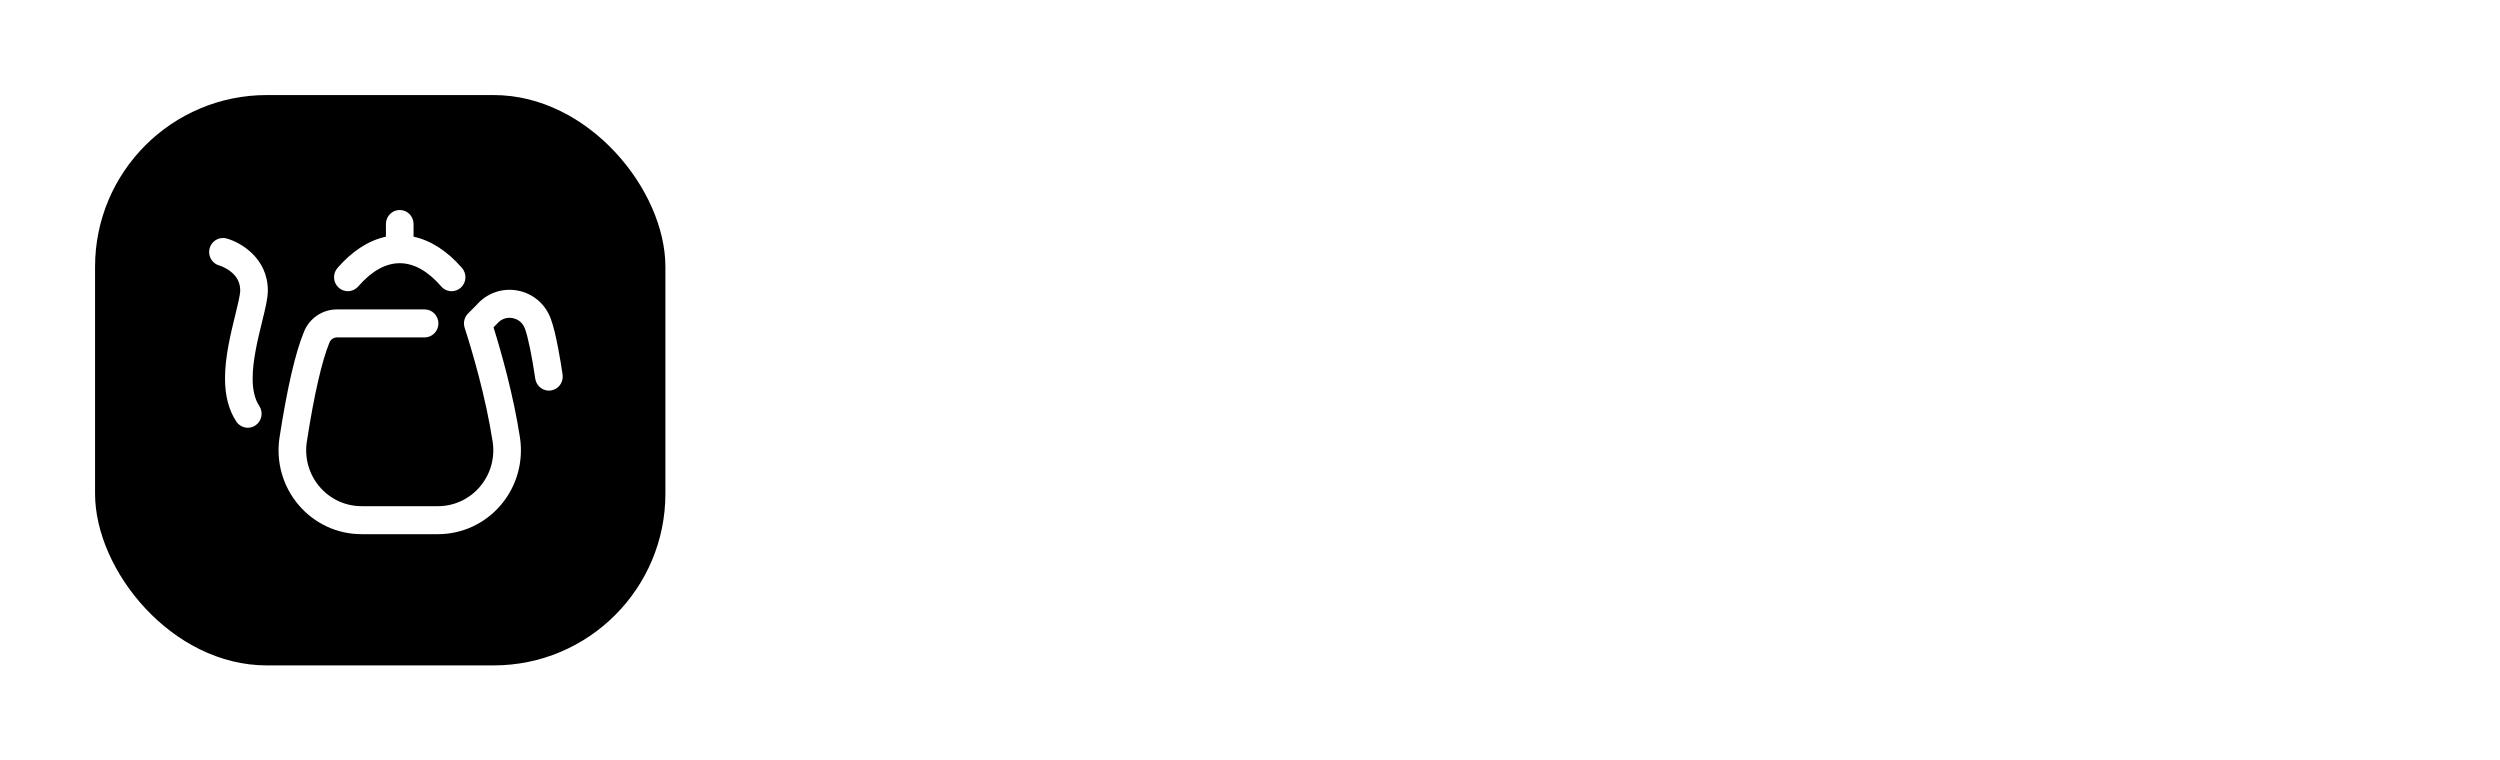 <svg width="263" height="80" viewBox="0 0 263 80" fill="none" xmlns="http://www.w3.org/2000/svg">
<g filter="url(#filter0_d_158_0)">
<rect x="10" y="10" width="60" height="60" rx="18.064" fill="black"/>
</g>
<path d="M95.834 47.114C94.846 47.114 93.896 46.956 92.984 46.639C92.084 46.309 91.387 45.891 90.893 45.385L91.444 44.301C91.913 44.758 92.54 45.144 93.326 45.461C94.124 45.765 94.96 45.917 95.834 45.917C96.671 45.917 97.348 45.815 97.868 45.613C98.4 45.397 98.786 45.112 99.027 44.758C99.281 44.403 99.407 44.01 99.407 43.579C99.407 43.06 99.255 42.642 98.951 42.325C98.66 42.008 98.273 41.761 97.792 41.584C97.31 41.394 96.778 41.229 96.195 41.09C95.613 40.95 95.03 40.804 94.447 40.653C93.864 40.488 93.326 40.272 92.832 40.006C92.35 39.74 91.957 39.392 91.653 38.961C91.362 38.518 91.216 37.941 91.216 37.232C91.216 36.573 91.387 35.971 91.729 35.426C92.084 34.869 92.623 34.425 93.345 34.096C94.067 33.754 94.992 33.583 96.12 33.583C96.867 33.583 97.608 33.691 98.343 33.906C99.078 34.109 99.711 34.394 100.243 34.761L99.768 35.882C99.198 35.502 98.59 35.224 97.944 35.046C97.31 34.869 96.696 34.78 96.1 34.78C95.302 34.78 94.643 34.888 94.124 35.103C93.605 35.319 93.218 35.61 92.965 35.977C92.724 36.332 92.604 36.738 92.604 37.194C92.604 37.713 92.749 38.131 93.041 38.448C93.345 38.765 93.738 39.012 94.219 39.189C94.713 39.367 95.252 39.525 95.834 39.664C96.417 39.804 96.994 39.956 97.564 40.12C98.147 40.285 98.679 40.501 99.16 40.767C99.654 41.02 100.047 41.362 100.338 41.793C100.643 42.224 100.795 42.787 100.795 43.484C100.795 44.13 100.617 44.732 100.262 45.29C99.908 45.834 99.363 46.278 98.628 46.62C97.906 46.949 96.975 47.114 95.834 47.114ZM116.041 36.928C116.852 36.928 117.555 37.086 118.15 37.403C118.758 37.707 119.227 38.176 119.556 38.809C119.899 39.443 120.07 40.241 120.07 41.204V47H118.72V41.337C118.72 40.285 118.467 39.493 117.96 38.961C117.466 38.416 116.763 38.144 115.851 38.144C115.166 38.144 114.571 38.29 114.064 38.581C113.57 38.86 113.184 39.272 112.905 39.816C112.639 40.348 112.506 40.995 112.506 41.755V47H111.156V41.337C111.156 40.285 110.903 39.493 110.396 38.961C109.89 38.416 109.18 38.144 108.268 38.144C107.596 38.144 107.007 38.29 106.5 38.581C105.994 38.86 105.601 39.272 105.322 39.816C105.056 40.348 104.923 40.995 104.923 41.755V47H103.574V37.023H104.866V39.721L104.657 39.246C104.961 38.524 105.449 37.96 106.12 37.555C106.804 37.137 107.609 36.928 108.534 36.928C109.509 36.928 110.339 37.175 111.023 37.669C111.708 38.15 112.151 38.879 112.354 39.854L111.822 39.645C112.113 38.834 112.626 38.182 113.361 37.688C114.109 37.181 115.002 36.928 116.041 36.928ZM129.981 47V44.795L129.924 44.434V40.748C129.924 39.899 129.684 39.246 129.202 38.79C128.733 38.334 128.03 38.106 127.093 38.106C126.447 38.106 125.832 38.214 125.249 38.429C124.666 38.644 124.172 38.929 123.767 39.284L123.159 38.277C123.666 37.846 124.274 37.517 124.983 37.289C125.693 37.048 126.44 36.928 127.226 36.928C128.518 36.928 129.513 37.251 130.209 37.897C130.919 38.53 131.274 39.499 131.274 40.804V47H129.981ZM126.542 47.095C125.794 47.095 125.142 46.975 124.584 46.734C124.039 46.48 123.621 46.139 123.33 45.708C123.038 45.264 122.893 44.758 122.893 44.187C122.893 43.668 123.013 43.199 123.254 42.781C123.507 42.35 123.913 42.008 124.47 41.755C125.04 41.489 125.8 41.356 126.751 41.356H130.19V42.363H126.789C125.826 42.363 125.154 42.534 124.774 42.876C124.407 43.218 124.223 43.642 124.223 44.149C124.223 44.719 124.445 45.176 124.888 45.518C125.332 45.86 125.952 46.031 126.751 46.031C127.511 46.031 128.163 45.86 128.708 45.518C129.266 45.163 129.671 44.656 129.924 43.997L130.228 44.928C129.975 45.587 129.532 46.113 128.898 46.506C128.277 46.899 127.492 47.095 126.542 47.095ZM134.939 47V37.023H136.231V39.74L136.098 39.265C136.377 38.505 136.845 37.928 137.504 37.536C138.163 37.13 138.98 36.928 139.956 36.928V38.239C139.905 38.239 139.854 38.239 139.804 38.239C139.753 38.226 139.702 38.22 139.652 38.22C138.6 38.22 137.777 38.543 137.181 39.189C136.586 39.823 136.288 40.728 136.288 41.907V47H134.939ZM146 47.095C145.062 47.095 144.34 46.842 143.833 46.335C143.326 45.828 143.073 45.112 143.073 44.187V34.818H144.422V44.111C144.422 44.694 144.568 45.144 144.859 45.461C145.163 45.777 145.594 45.936 146.152 45.936C146.747 45.936 147.241 45.765 147.634 45.423L148.109 46.392C147.843 46.633 147.52 46.81 147.14 46.924C146.772 47.038 146.392 47.095 146 47.095ZM141.286 38.144V37.023H147.463V38.144H141.286ZM159.193 41.375C158.433 41.717 157.673 41.977 156.913 42.154C156.165 42.331 155.443 42.42 154.746 42.42C153.188 42.42 151.972 42.046 151.097 41.299C150.236 40.538 149.805 39.468 149.805 38.087V33.697H151.192V37.935C151.192 38.961 151.516 39.759 152.162 40.329C152.821 40.9 153.726 41.185 154.879 41.185C155.564 41.185 156.273 41.096 157.008 40.919C157.743 40.728 158.471 40.462 159.193 40.12V41.375ZM158.946 47V33.697H160.315V47H158.946ZM170.7 47V44.795L170.643 44.434V40.748C170.643 39.899 170.402 39.246 169.92 38.79C169.452 38.334 168.748 38.106 167.811 38.106C167.165 38.106 166.55 38.214 165.967 38.429C165.385 38.644 164.891 38.929 164.485 39.284L163.877 38.277C164.384 37.846 164.992 37.517 165.701 37.289C166.411 37.048 167.158 36.928 167.944 36.928C169.236 36.928 170.231 37.251 170.928 37.897C171.637 38.53 171.992 39.499 171.992 40.804V47H170.7ZM167.26 47.095C166.512 47.095 165.86 46.975 165.302 46.734C164.758 46.48 164.339 46.139 164.048 45.708C163.757 45.264 163.611 44.758 163.611 44.187C163.611 43.668 163.731 43.199 163.972 42.781C164.225 42.35 164.631 42.008 165.188 41.755C165.758 41.489 166.519 41.356 167.469 41.356H170.909V42.363H167.507C166.544 42.363 165.872 42.534 165.492 42.876C165.125 43.218 164.941 43.642 164.941 44.149C164.941 44.719 165.163 45.176 165.606 45.518C166.05 45.86 166.671 46.031 167.469 46.031C168.229 46.031 168.881 45.86 169.426 45.518C169.984 45.163 170.389 44.656 170.643 43.997L170.947 44.928C170.693 45.587 170.25 46.113 169.616 46.506C168.996 46.899 168.21 47.095 167.26 47.095ZM175.584 47V37.023H176.933V44.947L183.604 37.023H184.801V47H183.452V39.056L176.8 47H175.584ZM180.107 35.578C179.271 35.578 178.593 35.369 178.074 34.951C177.567 34.52 177.301 33.906 177.275 33.108H178.245C178.257 33.614 178.435 34.014 178.777 34.305C179.119 34.596 179.562 34.742 180.107 34.742C180.652 34.742 181.095 34.596 181.437 34.305C181.792 34.014 181.976 33.614 181.988 33.108H182.958C182.945 33.906 182.679 34.52 182.159 34.951C181.64 35.369 180.956 35.578 180.107 35.578ZM188.668 47V37.023H190.017V41.432H196.308V37.023H197.657V47H196.308V42.591H190.017V47H188.668ZM201.492 47V37.023H202.842V44.947L209.512 37.023H210.71V47H209.36V39.056L202.709 47H201.492ZM221.893 47L217.788 42.059L218.91 41.394L223.49 47H221.893ZM214.577 47V37.023H215.926V47H214.577ZM215.508 42.553V41.394H218.72V42.553H215.508ZM219.024 42.154L217.769 41.964L221.741 37.023H223.205L219.024 42.154ZM225.619 47V37.023H226.969V44.947L233.639 37.023H234.836V47H233.487V39.056L226.836 47H225.619ZM238.798 47.095C238.52 47.095 238.279 46.994 238.076 46.791C237.886 46.588 237.791 46.341 237.791 46.05C237.791 45.746 237.886 45.499 238.076 45.309C238.279 45.119 238.52 45.023 238.798 45.023C239.077 45.023 239.312 45.119 239.502 45.309C239.704 45.499 239.806 45.746 239.806 46.05C239.806 46.341 239.704 46.588 239.502 46.791C239.312 46.994 239.077 47.095 238.798 47.095ZM246.538 47.095C245.689 47.095 244.948 46.937 244.315 46.62C243.681 46.303 243.187 45.828 242.832 45.195C242.49 44.561 242.319 43.769 242.319 42.819V37.023H243.669V42.667C243.669 43.731 243.928 44.536 244.448 45.081C244.98 45.613 245.721 45.879 246.671 45.879C247.368 45.879 247.97 45.739 248.477 45.461C248.996 45.169 249.389 44.751 249.655 44.206C249.934 43.661 250.073 43.009 250.073 42.249V37.023H251.423V47H250.13V44.263L250.339 44.758C250.023 45.492 249.528 46.069 248.857 46.487C248.198 46.892 247.425 47.095 246.538 47.095ZM261.436 47V44.795L261.378 44.434V40.748C261.378 39.899 261.138 39.246 260.656 38.79C260.188 38.334 259.484 38.106 258.547 38.106C257.901 38.106 257.286 38.214 256.703 38.429C256.121 38.644 255.626 38.929 255.221 39.284L254.613 38.277C255.12 37.846 255.728 37.517 256.437 37.289C257.147 37.048 257.894 36.928 258.68 36.928C259.972 36.928 260.967 37.251 261.664 37.897C262.373 38.53 262.728 39.499 262.728 40.804V47H261.436ZM257.996 47.095C257.248 47.095 256.596 46.975 256.038 46.734C255.493 46.48 255.075 46.139 254.784 45.708C254.493 45.264 254.347 44.758 254.347 44.187C254.347 43.668 254.467 43.199 254.708 42.781C254.961 42.35 255.367 42.008 255.924 41.755C256.494 41.489 257.255 41.356 258.205 41.356H261.645V42.363H258.243C257.28 42.363 256.608 42.534 256.228 42.876C255.861 43.218 255.677 43.642 255.677 44.149C255.677 44.719 255.899 45.176 256.342 45.518C256.786 45.86 257.407 46.031 258.205 46.031C258.965 46.031 259.617 45.86 260.162 45.518C260.72 45.163 261.125 44.656 261.378 43.997L261.683 44.928C261.429 45.587 260.986 46.113 260.352 46.506C259.731 46.899 258.946 47.095 257.996 47.095Z" fill="white"/>
<g clip-path="url(#clip0_158_0)">
<path d="M46.081 56.195H38.025C35.471 56.195 33.054 55.067 31.393 53.099C29.739 51.139 29.015 48.556 29.408 46.012C30.21 40.818 31.077 37.072 31.987 34.878C32.573 33.464 33.931 32.55 35.445 32.55H44.669C45.471 32.55 46.122 33.21 46.122 34.023C46.122 34.837 45.471 35.497 44.669 35.497H35.445C35.104 35.497 34.798 35.702 34.666 36.019C33.859 37.966 33.034 41.578 32.279 46.467C32.018 48.159 32.5 49.878 33.601 51.183C34.709 52.496 36.322 53.249 38.025 53.249H46.081C47.784 53.249 49.396 52.496 50.503 51.184C51.605 49.878 52.088 48.157 51.826 46.462C51.093 41.715 49.667 36.918 48.882 34.481C48.711 33.951 48.85 33.368 49.241 32.976L50.153 32.062C51.227 30.837 52.814 30.276 54.411 30.559C56.022 30.844 57.335 31.936 57.923 33.481L57.945 33.539C58.515 35.079 59.001 38.155 59.184 39.406C59.302 40.211 58.754 40.96 57.96 41.079C57.166 41.198 56.427 40.642 56.309 39.837C55.962 37.462 55.546 35.446 55.224 34.574L55.212 34.541C54.898 33.719 54.198 33.512 53.911 33.461C53.299 33.353 52.715 33.563 52.309 34.038C52.284 34.067 52.259 34.094 52.232 34.121L51.919 34.434C52.758 37.126 54.013 41.573 54.697 46.006C55.09 48.553 54.367 51.138 52.712 53.099C51.051 55.067 48.634 56.195 46.081 56.195V56.195ZM28.176 30.561C28.176 27.161 25.331 25.493 23.828 25.087L23.827 25.088C23.708 25.056 23.583 25.037 23.453 25.037C22.651 25.037 22 25.697 22 26.51C22 27.192 22.458 27.765 23.079 27.932L23.079 27.933C23.079 27.933 23.697 28.115 24.281 28.576C24.946 29.102 25.27 29.752 25.27 30.561C25.27 31.026 25.002 32.113 24.744 33.164C24.264 35.117 23.667 37.547 23.671 39.845C23.674 41.647 24.075 43.162 24.863 44.349C25.144 44.771 25.603 44.999 26.07 44.999C26.349 44.999 26.631 44.918 26.88 44.748C27.546 44.293 27.722 43.378 27.274 42.703C26.814 42.01 26.579 41.047 26.577 39.84C26.574 37.906 27.123 35.672 27.564 33.877C27.906 32.486 28.176 31.388 28.176 30.561V30.561ZM48.602 28.189C47.055 26.407 45.316 25.29 43.506 24.899V23.564C43.506 22.75 42.856 22.091 42.053 22.091C41.251 22.091 40.6 22.75 40.6 23.564V24.899C38.79 25.29 37.051 26.407 35.504 28.189C34.974 28.8 35.032 29.73 35.635 30.268C36.237 30.805 37.156 30.746 37.686 30.135C39.095 28.512 40.564 27.689 42.053 27.689C43.542 27.689 45.011 28.512 46.42 30.135C46.707 30.466 47.108 30.635 47.512 30.635C47.852 30.635 48.195 30.514 48.471 30.268C49.074 29.73 49.132 28.8 48.602 28.189V28.189Z" fill="white"/>
</g>
<defs>
<filter id="filter0_d_158_0" x="0" y="0" width="80" height="80" filterUnits="userSpaceOnUse" color-interpolation-filters="sRGB">
<feFlood flood-opacity="0" result="BackgroundImageFix"/>
<feColorMatrix in="SourceAlpha" type="matrix" values="0 0 0 0 0 0 0 0 0 0 0 0 0 0 0 0 0 0 127 0" result="hardAlpha"/>
<feMorphology radius="3" operator="dilate" in="SourceAlpha" result="effect1_dropShadow_158_0"/>
<feOffset/>
<feGaussianBlur stdDeviation="3.5"/>
<feColorMatrix type="matrix" values="0 0 0 0 1 0 0 0 0 1 0 0 0 0 1 0 0 0 0.25 0"/>
<feBlend mode="normal" in2="BackgroundImageFix" result="effect1_dropShadow_158_0"/>
<feBlend mode="normal" in="SourceGraphic" in2="effect1_dropShadow_158_0" result="shape"/>
</filter>
<clipPath id="clip0_158_0">
<rect width="37.2" height="36" fill="white" transform="translate(22 22)"/>
</clipPath>
</defs>
</svg>
